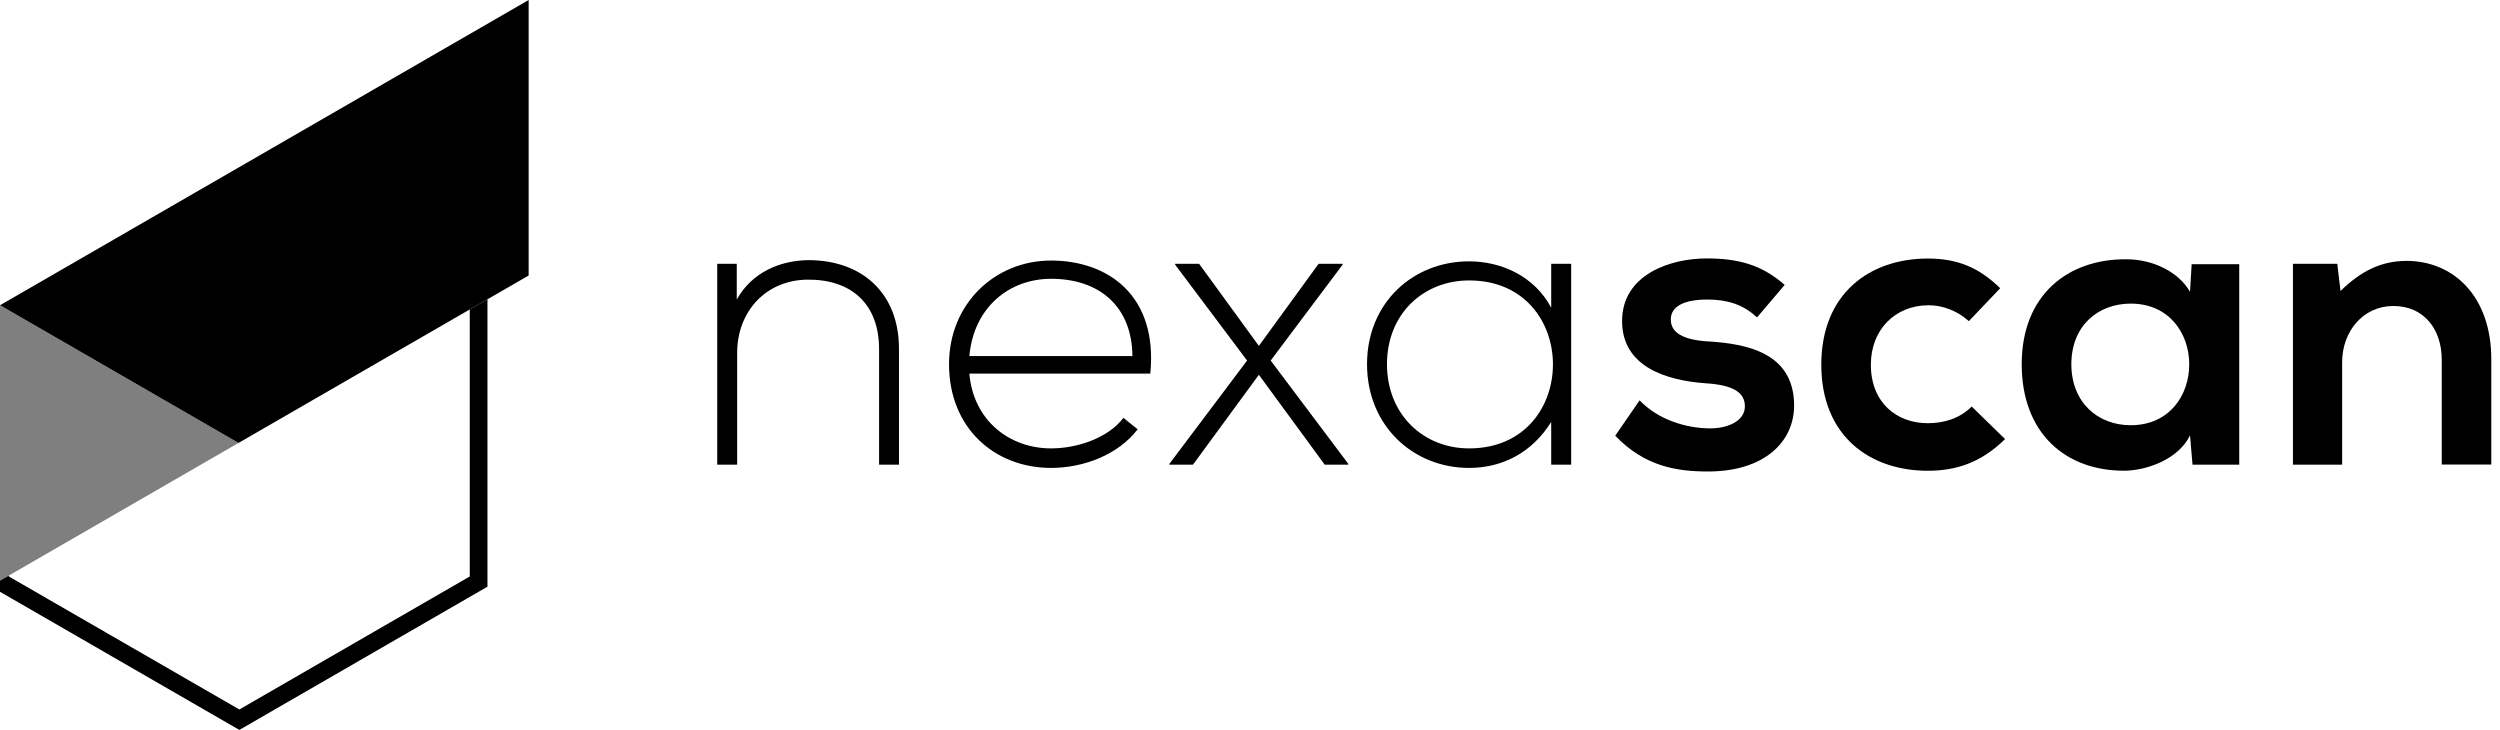<svg width="137" height="40" viewBox="0 0 137 40" fill="none" xmlns="http://www.w3.org/2000/svg">
<path d="M26.713 16.4V32.15L13.117 40L0 32.43V31.82L0.483 31.54V31.59L13.117 38.88L25.743 31.59V16.957L26.187 16.703L26.713 16.4Z" fill="black"/>
<path opacity="0.5" d="M13.07 24.273L0.483 31.54L0 31.82V16.727L13.07 24.273Z" fill="black"/>
<path d="M28.97 0V15.097L26.713 16.4L26.187 16.703L25.743 16.957L13.07 24.273L0 16.727L13.113 9.157L28.97 0Z" fill="black"/>
<path d="M44.297 14.255C42.76 14.278 41.22 14.902 40.374 16.415V14.455H39.304V25.462H40.397V19.335C40.397 17.062 41.98 15.345 44.25 15.325C46.634 15.302 48.174 16.638 48.174 19.135V25.462H49.264V19.112C49.264 16.058 47.237 14.255 44.294 14.255H44.297Z" fill="black"/>
<path d="M57.6 14.278C54.504 14.278 52.007 16.662 52.007 19.958C52.007 23.458 54.504 25.642 57.6 25.642C59.36 25.642 61.277 24.928 62.343 23.525L61.563 22.898C60.74 23.992 59.047 24.572 57.6 24.572C55.327 24.572 53.343 23.055 53.12 20.472H63.037C63.46 16.172 60.697 14.278 57.6 14.278ZM53.12 19.512C53.364 16.818 55.327 15.278 57.6 15.278C60.25 15.278 62.033 16.795 62.057 19.512H53.12Z" fill="black"/>
<path d="M73.576 14.502V14.455H72.26L68.986 18.955L65.71 14.455H64.396V14.502L68.34 19.758L64.083 25.418V25.462H65.376L68.986 20.538L72.593 25.462H73.886V25.418L69.633 19.758L73.576 14.502Z" fill="black"/>
<path d="M85.006 14.455V16.862C84.093 15.145 82.29 14.322 80.506 14.322C77.43 14.322 74.913 16.595 74.913 19.958C74.913 23.322 77.43 25.642 80.506 25.642C82.29 25.642 83.936 24.838 85.006 23.122V25.462H86.1V14.455H85.006ZM80.506 24.572C78.01 24.572 76.006 22.722 76.006 19.958C76.006 17.195 78.01 15.368 80.506 15.368C86.633 15.368 86.633 24.572 80.506 24.572Z" fill="black"/>
<path d="M93.61 18.712C92.207 18.622 91.56 18.222 91.56 17.508C91.56 16.795 92.274 16.415 93.564 16.415C94.61 16.415 95.504 16.662 96.284 17.395L97.8 15.612C96.53 14.498 95.237 14.162 93.524 14.162C91.517 14.162 88.89 15.052 88.89 17.592C88.89 20.132 91.364 20.845 93.437 21.002C94.997 21.092 95.62 21.515 95.62 22.272C95.62 23.075 94.664 23.498 93.637 23.475C92.41 23.452 90.897 23.028 89.85 21.938L88.514 23.878C90.117 25.548 91.857 25.838 93.594 25.838C96.737 25.838 98.317 24.168 98.317 22.228C98.317 19.308 95.687 18.842 93.614 18.708L93.61 18.712Z" fill="black"/>
<path d="M105.643 23.192C103.95 23.192 102.523 22.078 102.523 19.982C102.523 18.065 103.86 16.728 105.687 16.728C106.443 16.728 107.247 17.018 107.893 17.598L109.61 15.795C108.407 14.615 107.203 14.168 105.643 14.168C102.457 14.168 99.807 16.085 99.807 19.985C99.807 23.885 102.457 25.798 105.643 25.798C107.27 25.798 108.607 25.308 109.877 24.062L108.05 22.278C107.38 22.945 106.513 23.192 105.643 23.192Z" fill="black"/>
<path d="M120.103 14.478L120.013 15.992C119.39 14.902 117.987 14.208 116.517 14.208C113.307 14.188 110.79 16.172 110.79 19.958C110.79 23.745 113.197 25.818 116.45 25.795C117.677 25.775 119.39 25.152 120.013 23.858L120.15 25.462H122.71V14.478H120.103ZM116.763 23.302C114.957 23.302 113.51 22.052 113.51 19.958C113.51 17.865 114.957 16.638 116.763 16.638C121.04 16.638 121.04 23.302 116.763 23.302Z" fill="black"/>
<path d="M131.87 14.298C130.49 14.298 129.373 14.855 128.26 15.948L128.083 14.455H125.653V25.462H128.35V19.845C128.35 18.175 129.487 16.768 131.157 16.768C132.827 16.768 133.807 18.038 133.807 19.708V25.458H136.523V19.688C136.523 16.235 134.45 14.295 131.867 14.295L131.87 14.298Z" fill="black"/>
</svg>
